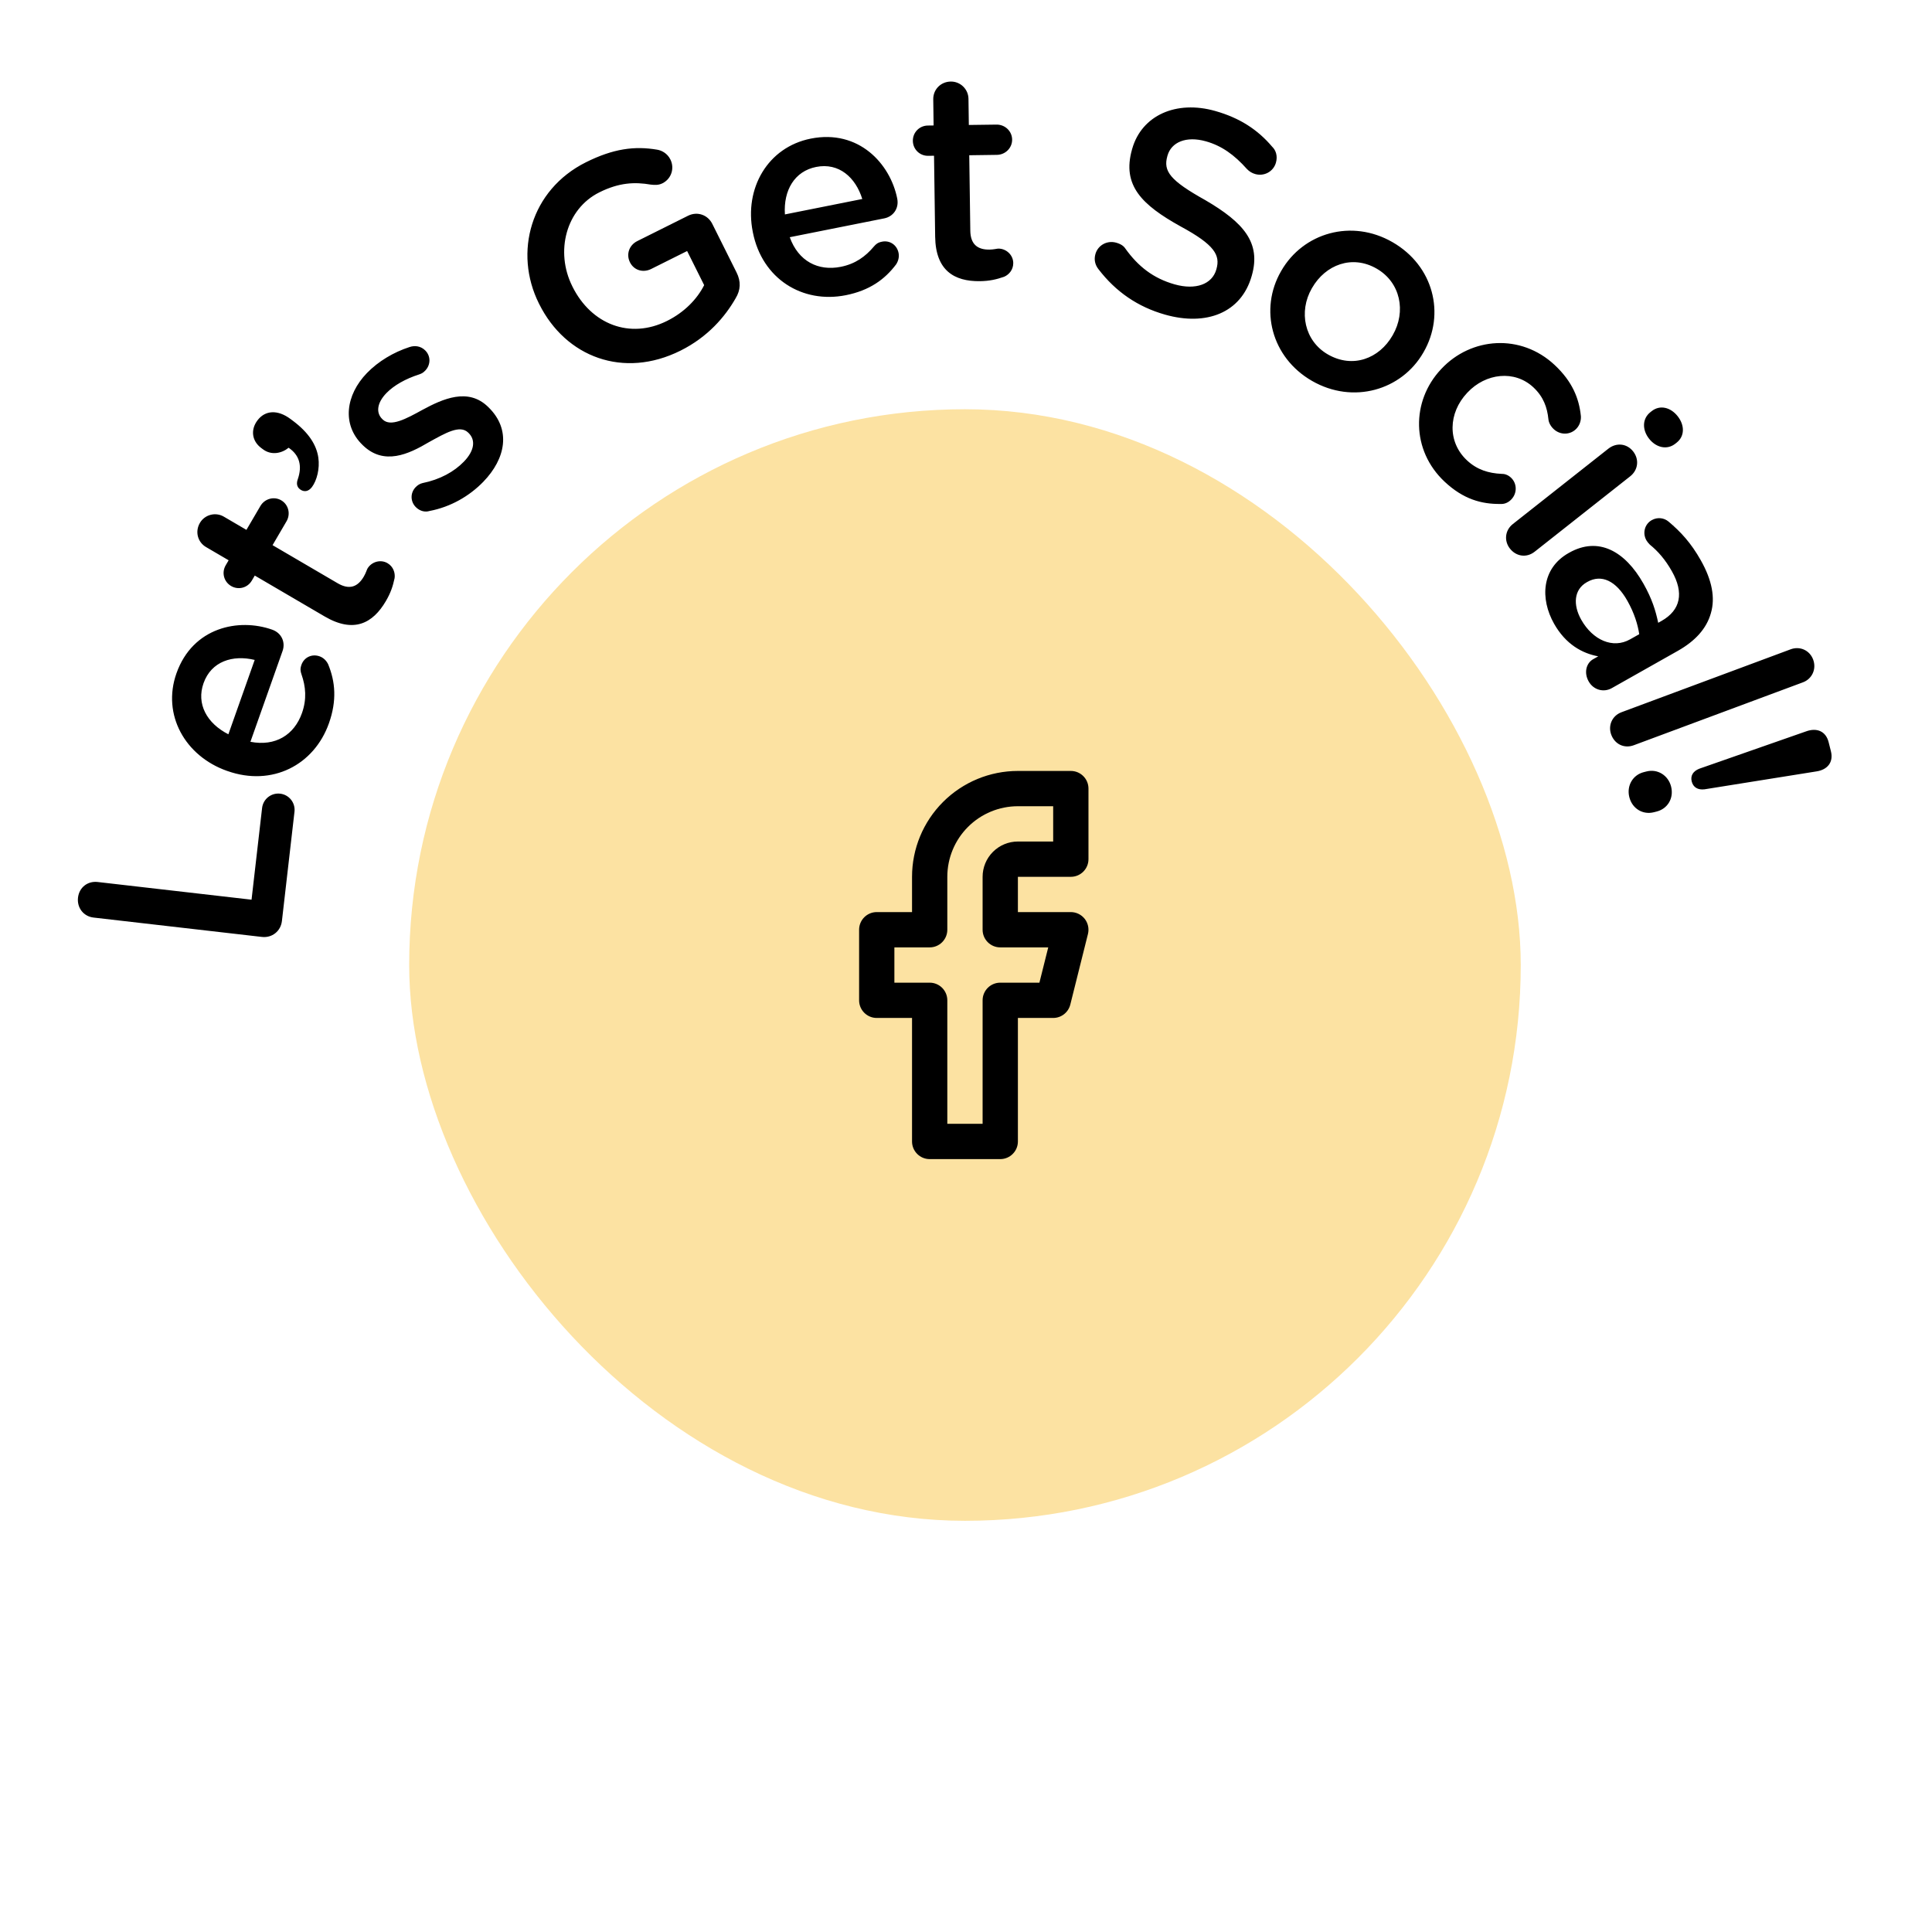 <svg width="146" height="146" viewBox="0 0 146 146" fill="none" xmlns="http://www.w3.org/2000/svg">
<rect x="30.922" y="30.926" width="84" height="84" rx="42" fill="#FCE2A2"/>
<path d="M74.255 66.26C74.255 65.552 74.536 64.874 75.037 64.374C75.537 63.874 76.215 63.593 76.922 63.593H79.588V60.926H76.922C75.507 60.926 74.151 61.489 73.151 62.489C72.151 63.489 71.588 64.845 71.588 66.26V70.26C71.588 70.996 70.992 71.593 70.255 71.593H67.588V74.26H70.255C70.992 74.26 71.588 74.857 71.588 75.593V84.926H74.255V75.593C74.255 74.857 74.852 74.26 75.588 74.26H78.548L79.215 71.593H75.588C74.852 71.593 74.255 70.996 74.255 70.26V66.26ZM76.922 68.926H80.922C81.332 68.926 81.72 69.116 81.973 69.439C82.225 69.763 82.314 70.184 82.215 70.583L80.882 75.916C80.733 76.51 80.2 76.926 79.588 76.926H76.922V86.26C76.922 86.996 76.325 87.593 75.588 87.593H70.255C69.519 87.593 68.922 86.996 68.922 86.26V76.926H66.255C65.519 76.926 64.922 76.329 64.922 75.593V70.26C64.922 69.523 65.519 68.926 66.255 68.926H68.922V66.26C68.922 64.138 69.765 62.104 71.266 60.603C72.766 59.103 74.8 58.26 76.922 58.26H80.922C81.658 58.26 82.255 58.857 82.255 59.593V64.926C82.255 65.663 81.658 66.26 80.922 66.26H76.922V68.926Z" fill="black"/>
<path d="M19.793 70.803L7.073 69.34C6.308 69.252 5.807 68.597 5.895 67.832C5.983 67.067 6.617 66.564 7.382 66.652L19.009 67.989L19.806 61.061C19.884 60.383 20.493 59.9 21.171 59.977C21.848 60.055 22.332 60.665 22.254 61.342L21.304 69.604C21.216 70.369 20.558 70.891 19.793 70.803ZM17.258 55.49L19.247 49.87C17.591 49.471 15.968 49.969 15.381 51.629C14.83 53.184 15.617 54.653 17.258 55.49ZM24.8 50.202C25.34 51.513 25.467 52.935 24.858 54.656C23.742 57.809 20.566 59.462 17.186 58.265L17.144 58.251C13.992 57.135 12.226 54.013 13.335 50.881C14.568 47.397 18.039 46.689 20.57 47.584C21.295 47.841 21.581 48.549 21.354 49.192L18.924 56.057C20.824 56.426 22.239 55.526 22.819 53.888C23.193 52.83 23.106 51.889 22.783 50.958C22.703 50.72 22.672 50.545 22.782 50.234C22.98 49.674 23.57 49.393 24.151 49.598C24.462 49.709 24.68 49.949 24.8 50.202ZM29.163 45.419C28.175 47.109 26.734 47.873 24.532 46.584L19.253 43.495L19.03 43.875C18.708 44.426 18.016 44.607 17.465 44.285C16.915 43.962 16.733 43.27 17.056 42.719L17.278 42.34L15.569 41.34C14.942 40.973 14.719 40.179 15.107 39.515C15.474 38.888 16.287 38.676 16.913 39.042L18.622 40.042L19.678 38.238C20 37.688 20.703 37.487 21.254 37.809C21.805 38.132 21.975 38.843 21.652 39.394L20.597 41.197L25.515 44.075C26.407 44.597 27.035 44.353 27.491 43.574C27.657 43.289 27.722 43.047 27.767 42.971C28.067 42.458 28.751 42.247 29.283 42.558C29.72 42.814 29.876 43.287 29.82 43.688C29.691 44.301 29.519 44.812 29.163 45.419ZM22.675 36.98C22.411 36.782 22.401 36.501 22.502 36.219C22.856 35.193 22.63 34.392 21.81 33.835C21.305 34.255 20.514 34.432 19.879 33.958L19.738 33.853C19.05 33.34 18.912 32.495 19.452 31.773C20.031 30.997 20.981 30.938 21.951 31.662L22.127 31.793C23.326 32.688 23.918 33.624 24.056 34.579C24.177 35.41 23.945 36.308 23.577 36.802C23.3 37.172 22.957 37.19 22.675 36.98ZM36.525 36.405C35.484 37.479 34.066 38.311 32.452 38.616C32.143 38.714 31.753 38.642 31.437 38.336C31.01 37.923 30.984 37.254 31.413 36.812C31.551 36.67 31.72 36.558 31.922 36.508C33.255 36.239 34.319 35.646 35.054 34.888C35.851 34.066 35.962 33.256 35.41 32.72L35.378 32.689C34.746 32.077 33.652 32.732 32.402 33.42C30.892 34.315 29.023 35.2 27.427 33.654L27.396 33.623C25.816 32.092 26.123 29.847 27.731 28.188C28.588 27.303 29.744 26.616 30.952 26.224C31.354 26.093 31.791 26.149 32.122 26.47C32.565 26.899 32.559 27.568 32.131 28.01C31.962 28.184 31.854 28.232 31.669 28.297C30.647 28.625 29.768 29.121 29.201 29.705C28.482 30.448 28.4 31.196 28.89 31.67L28.921 31.701C29.522 32.283 30.679 31.658 31.928 30.97C33.471 30.136 35.371 29.282 36.872 30.736L36.904 30.767C38.657 32.467 38.209 34.667 36.525 36.405ZM51.429 26.496C47.119 28.648 42.751 26.992 40.747 22.977L40.727 22.937C38.801 19.079 40.103 14.348 44.276 12.264C46.343 11.233 47.956 11.017 49.678 11.314C50.003 11.373 50.425 11.58 50.661 12.052C50.986 12.702 50.749 13.508 50.06 13.852C49.745 14.009 49.46 13.98 49.175 13.95C47.965 13.743 46.784 13.791 45.288 14.538C42.768 15.796 41.94 19.012 43.247 21.63L43.266 21.67C44.681 24.504 47.593 25.657 50.408 24.252C51.726 23.594 52.681 22.601 53.213 21.548L51.926 18.97L49.21 20.326C48.6 20.63 47.911 20.433 47.606 19.823C47.302 19.212 47.548 18.524 48.158 18.219L51.997 16.303C52.686 15.959 53.482 16.226 53.826 16.915L55.664 20.595C55.998 21.265 55.978 21.914 55.584 22.553C54.796 23.93 53.496 25.464 51.429 26.496ZM59.315 16.204L65.162 15.038C64.659 13.411 63.399 12.271 61.673 12.616C60.055 12.938 59.196 14.366 59.315 16.204ZM67.718 19.98C66.867 21.114 65.71 21.951 63.92 22.308C60.64 22.961 57.595 21.078 56.894 17.561L56.886 17.518C56.232 14.239 58.011 11.125 61.269 10.475C64.894 9.753 67.278 12.373 67.803 15.005C67.953 15.761 67.491 16.369 66.823 16.502L59.681 17.926C60.336 19.747 61.832 20.503 63.537 20.163C64.637 19.944 65.401 19.387 66.036 18.633C66.2 18.443 66.334 18.327 66.657 18.262C67.24 18.146 67.783 18.509 67.904 19.113C67.968 19.436 67.873 19.747 67.718 19.98ZM74.06 21.248C72.102 21.275 70.704 20.436 70.669 17.884L70.584 11.769L70.144 11.775C69.506 11.784 68.993 11.285 68.984 10.647C68.976 10.009 69.475 9.496 70.113 9.487L70.552 9.481L70.525 7.501C70.515 6.776 71.079 6.174 71.849 6.163C72.575 6.153 73.177 6.739 73.187 7.465L73.214 9.444L75.304 9.416C75.942 9.407 76.477 9.905 76.486 10.543C76.495 11.181 75.974 11.694 75.336 11.703L73.246 11.732L73.325 17.43C73.339 18.464 73.873 18.874 74.775 18.862C75.105 18.857 75.346 18.788 75.434 18.787C76.028 18.778 76.562 19.255 76.571 19.871C76.578 20.377 76.253 20.756 75.881 20.915C75.29 21.121 74.764 21.238 74.06 21.248ZM88.045 23.777C85.992 23.195 84.324 22.059 83.006 20.337C82.754 20.014 82.66 19.621 82.78 19.198C82.972 18.521 83.672 18.148 84.349 18.339C84.709 18.441 84.918 18.592 85.045 18.788C86.012 20.137 87.153 21.032 88.762 21.488C90.371 21.944 91.603 21.47 91.915 20.369L91.927 20.327C92.221 19.29 91.802 18.508 89.224 17.114C86.28 15.48 84.778 14.002 85.546 11.293L85.558 11.25C86.278 8.71 88.892 7.553 91.835 8.387C93.697 8.915 95.047 9.801 96.144 11.095C96.413 11.354 96.565 11.786 96.421 12.294C96.229 12.971 95.529 13.345 94.852 13.152C94.619 13.086 94.404 12.957 94.228 12.77C93.274 11.699 92.324 11.018 91.138 10.682C89.615 10.251 88.51 10.761 88.228 11.755L88.216 11.798C87.892 12.941 88.425 13.641 91.091 15.128C93.974 16.814 95.304 18.334 94.602 20.811L94.59 20.853C93.798 23.647 91.156 24.659 88.045 23.777ZM99.145 28.783C96.076 27.016 95.157 23.364 96.803 20.505L96.825 20.466C98.483 17.587 102.143 16.521 105.231 18.3C108.339 20.089 109.239 23.729 107.581 26.608L107.559 26.646C105.924 29.487 102.253 30.572 99.145 28.783ZM100.347 26.784C102.234 27.871 104.232 27.091 105.23 25.356L105.252 25.318C106.273 23.545 105.841 21.341 104.03 20.299C102.18 19.234 100.164 20.002 99.154 21.756L99.132 21.794C98.122 23.549 98.574 25.763 100.347 26.784ZM109.167 36.4C106.646 34.038 106.634 30.319 108.89 27.911L108.92 27.878C111.176 25.47 114.934 25.192 117.486 27.584C118.835 28.847 119.328 30.123 119.464 31.426C119.487 31.659 119.438 32.065 119.137 32.386C118.671 32.884 117.909 32.893 117.411 32.427C117.17 32.201 117.037 31.925 117.014 31.692C116.922 30.793 116.647 29.992 115.876 29.27C114.463 27.947 112.277 28.189 110.893 29.666L110.863 29.698C109.449 31.208 109.364 33.389 110.858 34.788C111.628 35.51 112.508 35.762 113.459 35.809C113.677 35.801 113.943 35.87 114.184 36.096C114.65 36.532 114.658 37.264 114.222 37.729C113.981 37.986 113.689 38.105 113.378 38.084C111.946 38.099 110.58 37.724 109.167 36.4ZM124.718 31.148L124.822 31.066C125.444 30.576 126.25 30.78 126.781 31.454C127.313 32.127 127.325 32.959 126.703 33.45L126.599 33.532C125.977 34.022 125.154 33.831 124.623 33.157C124.091 32.484 124.097 31.639 124.718 31.148ZM114.323 39.603L121.542 33.907C122.147 33.43 122.937 33.507 123.414 34.111C123.891 34.716 123.796 35.519 123.191 35.996L115.972 41.693C115.368 42.17 114.582 42.062 114.105 41.457C113.655 40.887 113.719 40.08 114.323 39.603ZM117.442 47.137C116.371 45.24 116.492 42.949 118.542 41.791L118.58 41.77C120.783 40.526 122.799 41.636 124.195 44.107C124.844 45.256 125.115 46.139 125.309 47.065L125.558 46.925C127.014 46.102 127.264 44.799 126.344 43.171C125.836 42.271 125.283 41.648 124.677 41.157C124.562 41.044 124.468 40.921 124.414 40.825C124.111 40.289 124.283 39.61 124.82 39.307C125.26 39.059 125.757 39.132 126.096 39.42C127.012 40.192 127.783 41.02 128.529 42.342C129.384 43.855 129.628 45.183 129.292 46.332C128.966 47.501 128.108 48.441 126.786 49.188L121.805 52C121.173 52.357 120.413 52.129 120.056 51.497C119.677 50.827 119.877 50.107 120.394 49.815L120.778 49.599C119.564 49.374 118.318 48.688 117.442 47.137ZM119.495 46.836C120.361 48.369 121.883 49.051 123.185 48.315L123.875 47.926C123.77 47.202 123.499 46.319 122.979 45.4C122.125 43.886 121.025 43.37 119.952 43.976L119.914 43.998C118.937 44.549 118.857 45.706 119.495 46.836ZM122.537 53.822L135.321 49.067C136.002 48.814 136.75 49.123 137.019 49.844C137.287 50.566 136.93 51.309 136.249 51.562L123.465 56.317C122.743 56.585 122.028 56.241 121.76 55.519C121.507 54.839 121.815 54.09 122.537 53.822ZM128.417 58.09L136.486 55.269C137.297 54.974 137.98 55.256 138.189 56.088L138.361 56.771C138.57 57.603 138.101 58.175 137.248 58.298L128.808 59.648C128.301 59.707 127.954 59.499 127.841 59.051C127.734 58.624 127.942 58.277 128.417 58.09ZM124.218 58.351L124.431 58.297C125.263 58.088 126.069 58.589 126.284 59.442C126.504 60.317 126.024 61.118 125.192 61.327L124.979 61.381C124.147 61.59 123.346 61.111 123.126 60.236C122.912 59.382 123.385 58.56 124.218 58.351Z" fill="black"/>
</svg>
